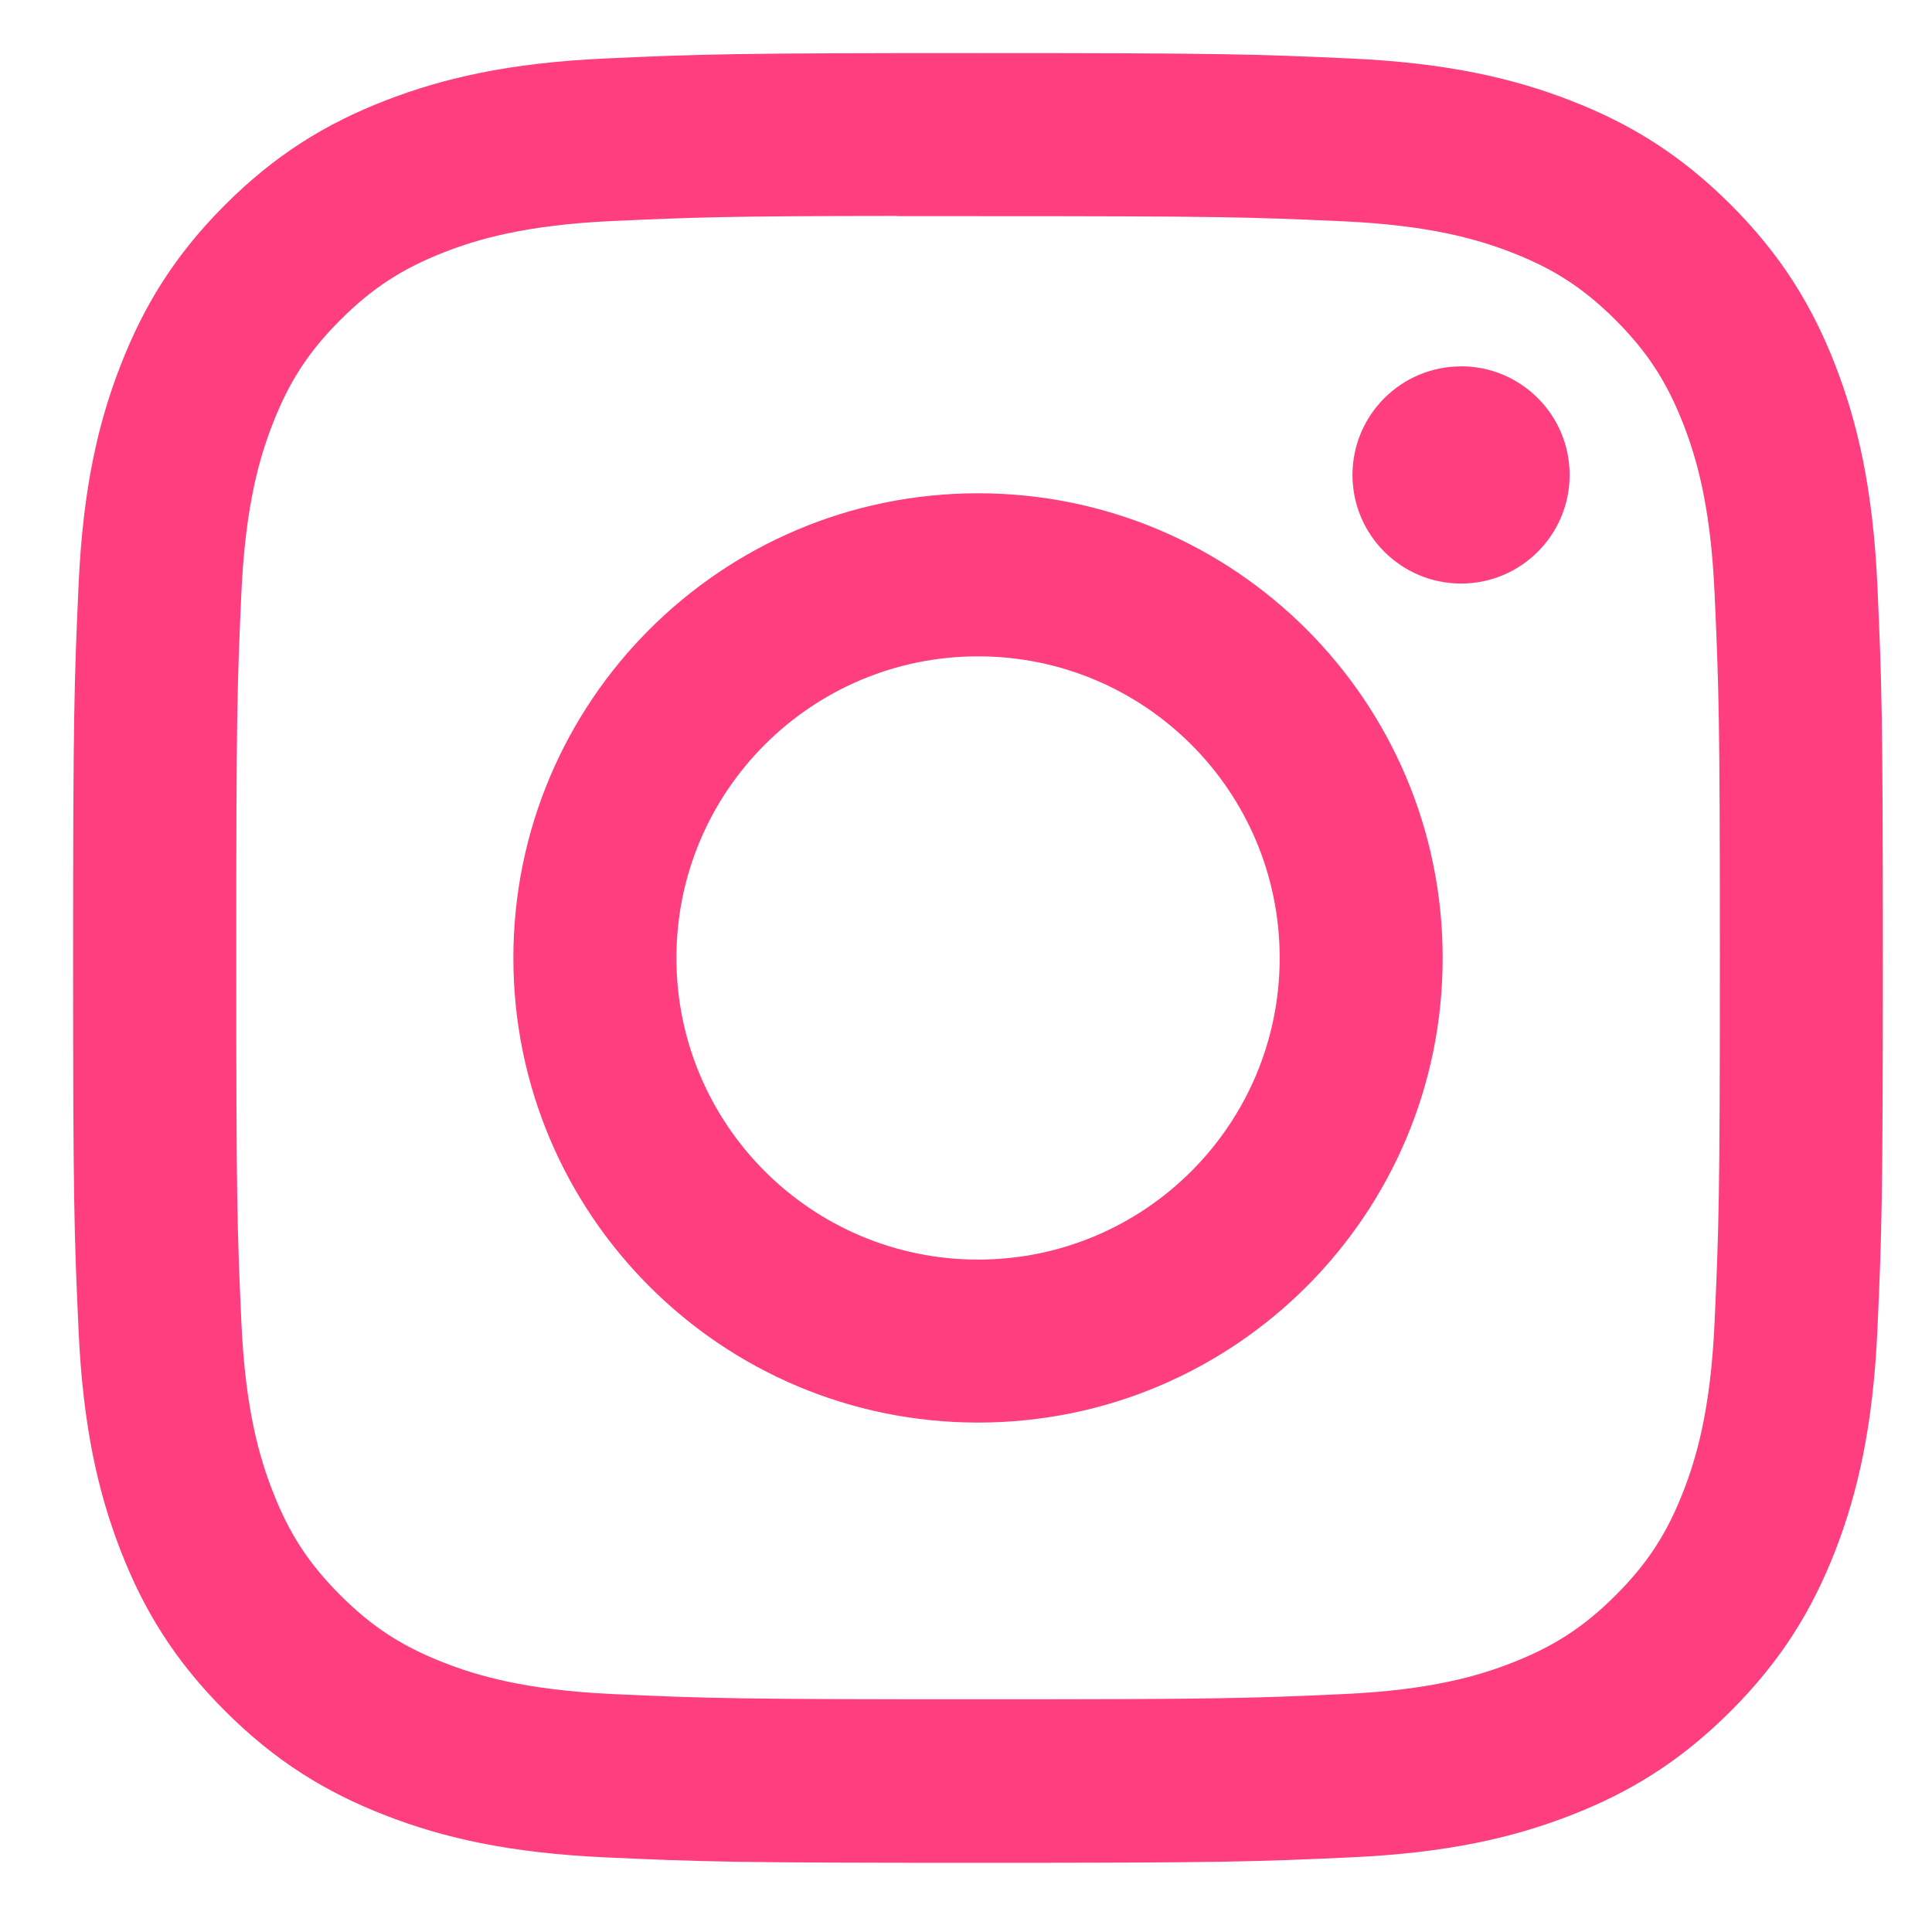<svg width="25" height="25" viewBox="0 0 25 25" fill="none" xmlns="http://www.w3.org/2000/svg">
<path d="M12.656 0.687C9.476 0.687 9.077 0.7 7.828 0.757C6.582 0.814 5.731 1.012 4.986 1.301C4.216 1.6 3.563 2 2.912 2.651C2.261 3.302 1.861 3.956 1.561 4.726C1.27 5.47 1.073 6.321 1.017 7.567C0.961 8.816 0.946 9.216 0.946 12.396C0.946 15.576 0.96 15.974 1.017 17.223C1.074 18.469 1.272 19.32 1.561 20.065C1.86 20.835 2.26 21.488 2.911 22.139C3.562 22.79 4.215 23.191 4.985 23.49C5.73 23.78 6.581 23.977 7.827 24.034C9.076 24.091 9.475 24.105 12.655 24.105C15.835 24.105 16.233 24.091 17.482 24.034C18.728 23.977 19.58 23.78 20.325 23.49C21.095 23.191 21.747 22.79 22.398 22.139C23.049 21.488 23.449 20.835 23.749 20.065C24.037 19.32 24.235 18.469 24.293 17.223C24.349 15.974 24.364 15.576 24.364 12.396C24.364 9.216 24.349 8.817 24.293 7.568C24.235 6.321 24.037 5.47 23.749 4.726C23.449 3.956 23.049 3.302 22.398 2.651C21.746 2 21.095 1.6 20.324 1.301C19.578 1.012 18.726 0.814 17.48 0.757C16.231 0.7 15.833 0.687 12.652 0.687H12.656ZM11.606 2.797C11.917 2.796 12.265 2.797 12.656 2.797C15.782 2.797 16.153 2.808 17.387 2.864C18.529 2.916 19.149 3.107 19.561 3.267C20.108 3.479 20.497 3.733 20.907 4.143C21.317 4.553 21.57 4.943 21.783 5.49C21.943 5.902 22.134 6.521 22.186 7.663C22.242 8.897 22.255 9.268 22.255 12.393C22.255 15.518 22.242 15.889 22.186 17.123C22.134 18.265 21.943 18.884 21.783 19.297C21.571 19.843 21.317 20.232 20.907 20.642C20.497 21.052 20.108 21.305 19.561 21.518C19.149 21.679 18.529 21.869 17.387 21.921C16.153 21.977 15.782 21.989 12.656 21.989C9.529 21.989 9.159 21.977 7.925 21.921C6.783 21.868 6.163 21.678 5.75 21.517C5.204 21.305 4.814 21.052 4.404 20.642C3.994 20.232 3.74 19.843 3.528 19.296C3.367 18.884 3.176 18.264 3.124 17.122C3.068 15.888 3.057 15.517 3.057 12.39C3.057 9.263 3.068 8.895 3.124 7.66C3.177 6.518 3.367 5.899 3.528 5.486C3.74 4.94 3.994 4.549 4.404 4.14C4.814 3.73 5.204 3.476 5.75 3.263C6.163 3.102 6.783 2.912 7.925 2.86C9.005 2.811 9.423 2.796 11.606 2.794V2.797ZM18.906 4.741C18.131 4.741 17.501 5.37 17.501 6.146C17.501 6.921 18.131 7.551 18.906 7.551C19.682 7.551 20.311 6.921 20.311 6.146C20.311 5.37 19.682 4.74 18.906 4.74V4.741ZM12.656 6.383C9.335 6.383 6.643 9.075 6.643 12.396C6.643 15.717 9.335 18.408 12.656 18.408C15.977 18.408 18.668 15.717 18.668 12.396C18.668 9.075 15.976 6.383 12.656 6.383H12.656ZM12.656 8.493C14.812 8.493 16.559 10.24 16.559 12.396C16.559 14.551 14.812 16.299 12.656 16.299C10.5 16.299 8.753 14.551 8.753 12.396C8.753 10.24 10.5 8.493 12.656 8.493Z" fill="#FF3E80"/>
</svg>
